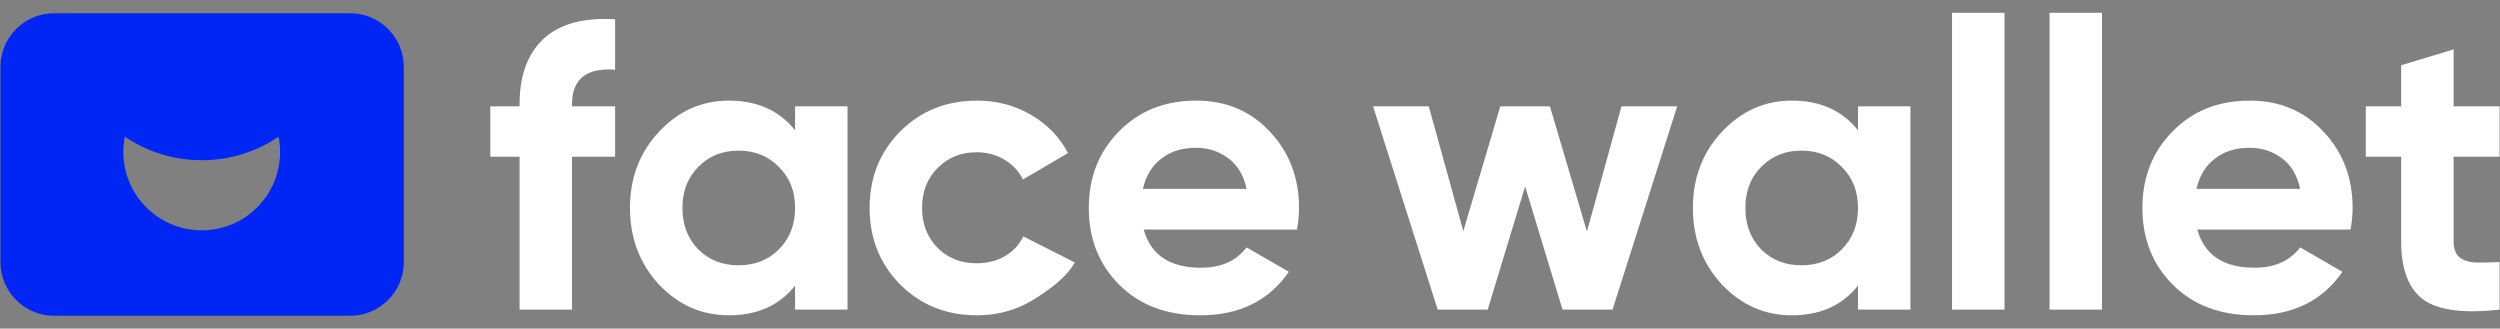 <svg width="175" height="23" viewBox="0 0 175 23" fill="none" xmlns="http://www.w3.org/2000/svg" id="svg288874154_5583">
<rect x="0" y="0" width="175" height="23" fill="#808080" stroke="none"/>
<path fill-rule="evenodd" clip-rule="evenodd" d="M3.789 0.928C1.714 0.928 0.032 2.61 0.032 4.684V18.347C0.032 20.421 1.714 22.103 3.789 22.103H24.51C26.585 22.103 28.267 20.421 28.267 18.347V4.684C28.267 2.61 26.585 0.928 24.51 0.928H3.789ZM14.12 11.215C16.114 11.215 17.967 10.607 19.502 9.566C19.57 9.912 19.606 10.271 19.606 10.638C19.606 13.668 17.15 16.124 14.12 16.124C11.09 16.124 8.634 13.668 8.634 10.638C8.634 10.271 8.67 9.912 8.738 9.566C10.273 10.607 12.126 11.215 14.12 11.215Z" fill="#0026F5"></path>
<path fill="white" d="M43.058 4.88C41.047 4.728 40.041 5.534 40.041 7.299V7.441H43.058V10.971H40.041V21.673H36.37V10.971H34.32V7.441H36.37V7.299C36.37 5.288 36.929 3.76 38.049 2.717C39.169 1.673 40.838 1.218 43.058 1.35V4.88Z"></path>
<path fill="white" d="M55.655 7.441H59.327V21.673H55.655V19.993C54.554 21.379 53.008 22.071 51.016 22.071C49.118 22.071 47.486 21.35 46.12 19.908C44.773 18.447 44.099 16.663 44.099 14.557C44.099 12.451 44.773 10.677 46.12 9.235C47.486 7.773 49.118 7.043 51.016 7.043C53.008 7.043 54.554 7.736 55.655 9.121V7.441ZM48.881 17.46C49.621 18.2 50.56 18.57 51.699 18.57C52.837 18.57 53.776 18.2 54.517 17.46C55.276 16.701 55.655 15.733 55.655 14.557C55.655 13.381 55.276 12.422 54.517 11.682C53.776 10.923 52.837 10.544 51.699 10.544C50.56 10.544 49.621 10.923 48.881 11.682C48.141 12.422 47.771 13.381 47.771 14.557C47.771 15.733 48.141 16.701 48.881 17.46Z"></path>
<path fill="white" d="M68.387 22.071C66.243 22.071 64.449 21.35 63.007 19.908C61.584 18.466 60.873 16.682 60.873 14.557C60.873 12.432 61.584 10.648 63.007 9.206C64.449 7.764 66.243 7.043 68.387 7.043C69.772 7.043 71.034 7.375 72.172 8.039C73.311 8.703 74.174 9.595 74.762 10.715L71.603 12.565C71.318 11.976 70.882 11.512 70.294 11.17C69.724 10.828 69.079 10.658 68.358 10.658C67.258 10.658 66.347 11.028 65.626 11.768C64.905 12.489 64.544 13.418 64.544 14.557C64.544 15.677 64.905 16.606 65.626 17.346C66.347 18.067 67.258 18.428 68.358 18.428C69.098 18.428 69.753 18.267 70.322 17.944C70.91 17.602 71.347 17.138 71.631 16.549L75.237 18.371C74.611 19.491 73.311 20.392 72.172 21.075C71.034 21.739 69.772 22.071 68.387 22.071Z"></path>
<path fill="white" d="M80.059 16.066C80.552 17.849 81.89 18.741 84.072 18.741C85.476 18.741 86.539 18.267 87.26 17.318L90.22 19.026C88.816 21.056 86.747 22.071 84.015 22.071C81.662 22.071 79.774 21.36 78.351 19.936C76.928 18.513 76.216 16.72 76.216 14.557C76.216 12.413 76.918 10.629 78.322 9.206C79.727 7.764 81.529 7.043 83.73 7.043C85.817 7.043 87.535 7.764 88.882 9.206C90.248 10.648 90.931 12.432 90.931 14.557C90.931 15.031 90.884 15.534 90.789 16.066H80.059ZM80.002 13.219H87.26C87.051 12.252 86.615 11.53 85.95 11.056C85.305 10.582 84.565 10.345 83.73 10.345C82.744 10.345 81.928 10.601 81.282 11.113C80.637 11.606 80.21 12.309 80.002 13.219Z"></path>
<path fill="white" d="M113.504 7.441H117.403L112.878 21.673H109.377L106.758 13.049L104.14 21.673H100.639L96.113 7.441H100.013L102.432 16.179L105.022 7.441H108.494L111.085 16.208L113.504 7.441Z"></path>
<path fill="white" d="M130.06 7.441H133.731V21.673H130.06V19.993C128.959 21.379 127.413 22.071 125.42 22.071C123.523 22.071 121.891 21.35 120.525 19.908C119.177 18.447 118.504 16.663 118.504 14.557C118.504 12.451 119.177 10.677 120.525 9.235C121.891 7.773 123.523 7.043 125.42 7.043C127.413 7.043 128.959 7.736 130.06 9.121V7.441ZM123.285 17.46C124.026 18.2 124.965 18.57 126.103 18.57C127.242 18.57 128.181 18.2 128.921 17.46C129.68 16.701 130.06 15.733 130.06 14.557C130.06 13.381 129.68 12.422 128.921 11.682C128.181 10.923 127.242 10.544 126.103 10.544C124.965 10.544 124.026 10.923 123.285 11.682C122.545 12.422 122.175 13.381 122.175 14.557C122.175 15.733 122.545 16.701 123.285 17.46Z"></path>
<path fill="white" d="M136.643 21.673V0.895H140.315V21.673H136.643Z"></path>
<path fill="white" d="M143.467 21.673V0.895H147.138V21.673H143.467Z"></path>
<path fill="white" d="M153.81 16.066C154.304 17.849 155.641 18.741 157.823 18.741C159.228 18.741 160.29 18.267 161.011 17.318L163.971 19.026C162.567 21.056 160.499 22.071 157.766 22.071C155.414 22.071 153.526 21.36 152.102 19.936C150.679 18.513 149.968 16.72 149.968 14.557C149.968 12.413 150.67 10.629 152.074 9.206C153.478 7.764 155.281 7.043 157.482 7.043C159.569 7.043 161.286 7.764 162.634 9.206C164 10.648 164.683 12.432 164.683 14.557C164.683 15.031 164.635 15.534 164.541 16.066H153.81ZM153.753 13.219H161.011C160.802 12.252 160.366 11.53 159.702 11.056C159.057 10.582 158.317 10.345 157.482 10.345C156.495 10.345 155.679 10.601 155.034 11.113C154.389 11.606 153.962 12.309 153.753 13.219Z"></path>
<path fill="white" d="M174.969 10.971H171.753V16.891C171.753 17.384 171.877 17.745 172.123 17.973C172.37 18.2 172.73 18.333 173.205 18.371C173.679 18.39 174.267 18.381 174.969 18.343V21.673C172.446 21.957 170.662 21.72 169.618 20.961C168.594 20.202 168.082 18.845 168.082 16.891V10.971H165.605V7.441H168.082V4.567L171.753 3.457V7.441H174.969V10.971Z"></path>
</svg>